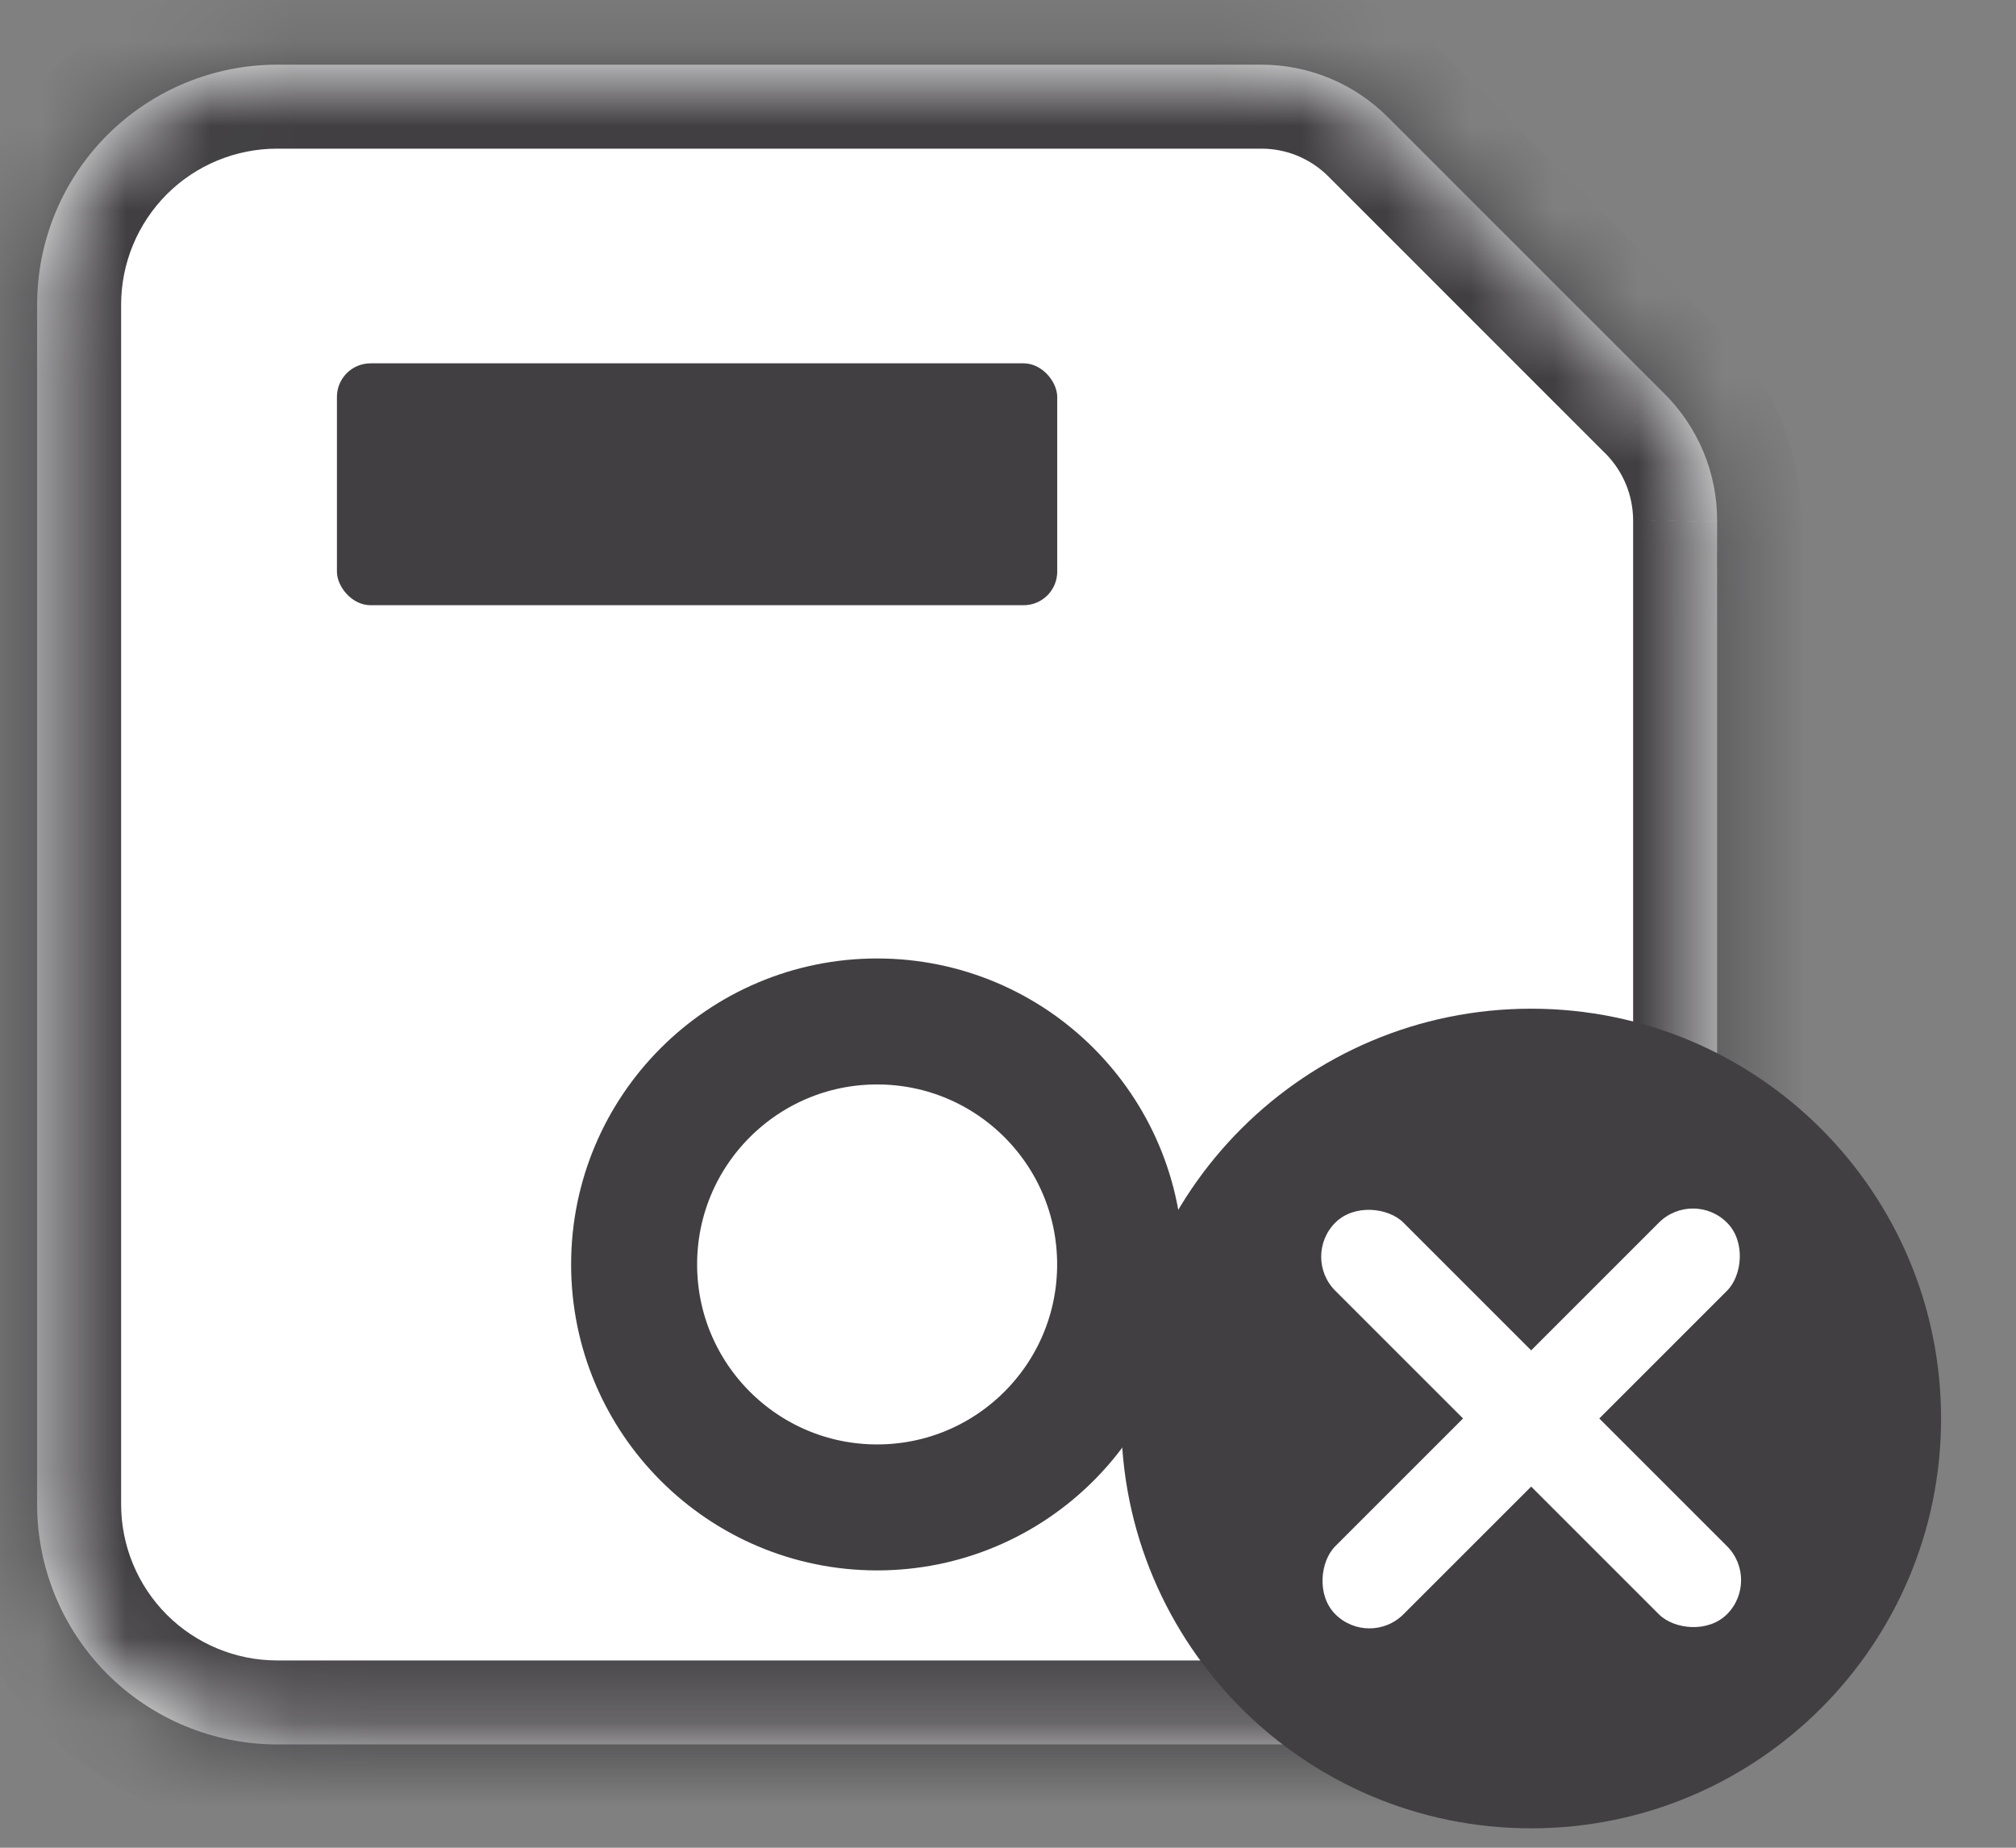 <svg width="24" height="22" viewBox="0 0 24 22" fill="none" xmlns="http://www.w3.org/2000/svg">
<rect x="0" y="0" width="24" height="22" fill="#808080" stroke="none"/>
<mask id="path-1-inside-1_839_1151" fill="white">
<path d="M16.524 1.397L19.814 4.687C20.014 4.886 20.172 5.122 20.28 5.382C20.388 5.642 20.443 5.921 20.442 6.203V17.912C20.442 18.67 20.141 19.397 19.605 19.933C19.07 20.468 18.343 20.77 17.585 20.77H3.299C2.542 20.77 1.815 20.468 1.279 19.933C0.743 19.397 0.442 18.67 0.442 17.912V3.627C0.442 2.869 0.743 2.142 1.279 1.606C1.815 1.071 2.542 0.77 3.299 0.77H15.009C15.291 0.769 15.569 0.824 15.83 0.932C16.09 1.039 16.326 1.198 16.524 1.397Z"/>
</mask>
<path d="M16.524 1.397L19.814 4.687C20.014 4.886 20.172 5.122 20.28 5.382C20.388 5.642 20.443 5.921 20.442 6.203V17.912C20.442 18.67 20.141 19.397 19.605 19.933C19.07 20.468 18.343 20.77 17.585 20.77H3.299C2.542 20.77 1.815 20.468 1.279 19.933C0.743 19.397 0.442 18.67 0.442 17.912V3.627C0.442 2.869 0.743 2.142 1.279 1.606C1.815 1.071 2.542 0.77 3.299 0.77H15.009C15.291 0.769 15.569 0.824 15.83 0.932C16.09 1.039 16.326 1.198 16.524 1.397Z" fill="white"/>
<path d="M19.814 4.687L19.107 5.395L19.109 5.396L19.814 4.687ZM16.524 1.397L15.815 2.102L15.817 2.104L16.524 1.397ZM15.009 0.77V1.77L15.012 1.77L15.009 0.77ZM1.279 1.606L1.986 2.313L1.279 1.606ZM1.279 19.933L1.986 19.226L1.279 19.933ZM20.442 6.203L19.442 6.2V6.203H20.442ZM20.522 3.98L17.231 0.69L15.817 2.104L19.107 5.395L20.522 3.98ZM17.233 0.692C16.942 0.399 16.595 0.166 16.212 0.008L15.447 1.855C15.585 1.913 15.71 1.996 15.815 2.102L17.233 0.692ZM16.212 0.008C15.83 -0.151 15.42 -0.232 15.006 -0.23L15.012 1.77C15.161 1.769 15.309 1.798 15.447 1.855L16.212 0.008ZM15.009 -0.23H3.299V1.77H15.009V-0.23ZM3.299 -0.23C2.276 -0.23 1.295 0.176 0.572 0.899L1.986 2.313C2.334 1.965 2.807 1.77 3.299 1.77V-0.23ZM0.572 0.899C-0.151 1.623 -0.558 2.604 -0.558 3.627H1.442C1.442 3.134 1.638 2.662 1.986 2.313L0.572 0.899ZM-0.558 3.627V17.912H1.442V3.627H-0.558ZM-0.558 17.912C-0.558 18.935 -0.151 19.916 0.572 20.64L1.986 19.226C1.638 18.877 1.442 18.405 1.442 17.912H-0.558ZM0.572 20.64C1.295 21.363 2.276 21.77 3.299 21.77V19.77C2.807 19.77 2.334 19.574 1.986 19.226L0.572 20.64ZM3.299 21.77H17.585V19.77H3.299V21.77ZM17.585 21.77C18.608 21.77 19.589 21.363 20.312 20.64L18.898 19.226C18.55 19.574 18.078 19.77 17.585 19.77V21.77ZM20.312 20.64C21.036 19.916 21.442 18.935 21.442 17.912H19.442C19.442 18.405 19.247 18.877 18.898 19.226L20.312 20.64ZM21.442 17.912V6.203H19.442V17.912H21.442ZM21.442 6.205C21.443 5.792 21.362 5.382 21.204 4.999L19.356 5.765C19.413 5.903 19.442 6.051 19.442 6.2L21.442 6.205ZM21.204 4.999C21.046 4.617 20.813 4.27 20.52 3.978L19.109 5.396C19.215 5.502 19.299 5.627 19.356 5.765L21.204 4.999Z" fill="#413F42" mask="url(#path-1-inside-1_839_1151)"/>
<rect x="4.011" y="4.326" width="8.575" height="2.88" rx="0.4" fill="#413F42"/>
<path d="M10.442 17.948C12.04 17.948 13.335 16.653 13.335 15.055C13.335 13.457 12.04 12.162 10.442 12.162C8.845 12.162 7.549 13.457 7.549 15.055C7.549 16.653 8.845 17.948 10.442 17.948Z" fill="white" stroke="#413F42" stroke-width="1.5"/>
<path d="M18.228 21.769C20.923 21.769 23.108 19.584 23.108 16.89C23.108 14.194 20.923 12.01 18.228 12.01C15.533 12.01 13.348 14.194 13.348 16.89C13.348 19.584 15.533 21.769 18.228 21.769Z" fill="#413F42"/>
<rect x="20.154" y="14.152" width="1.147" height="6.594" rx="0.573" transform="rotate(45 20.154 14.152)" fill="white"/>
<rect x="15.491" y="14.963" width="1.147" height="6.594" rx="0.573" transform="rotate(-45 15.491 14.963)" fill="white"/>
</svg>
